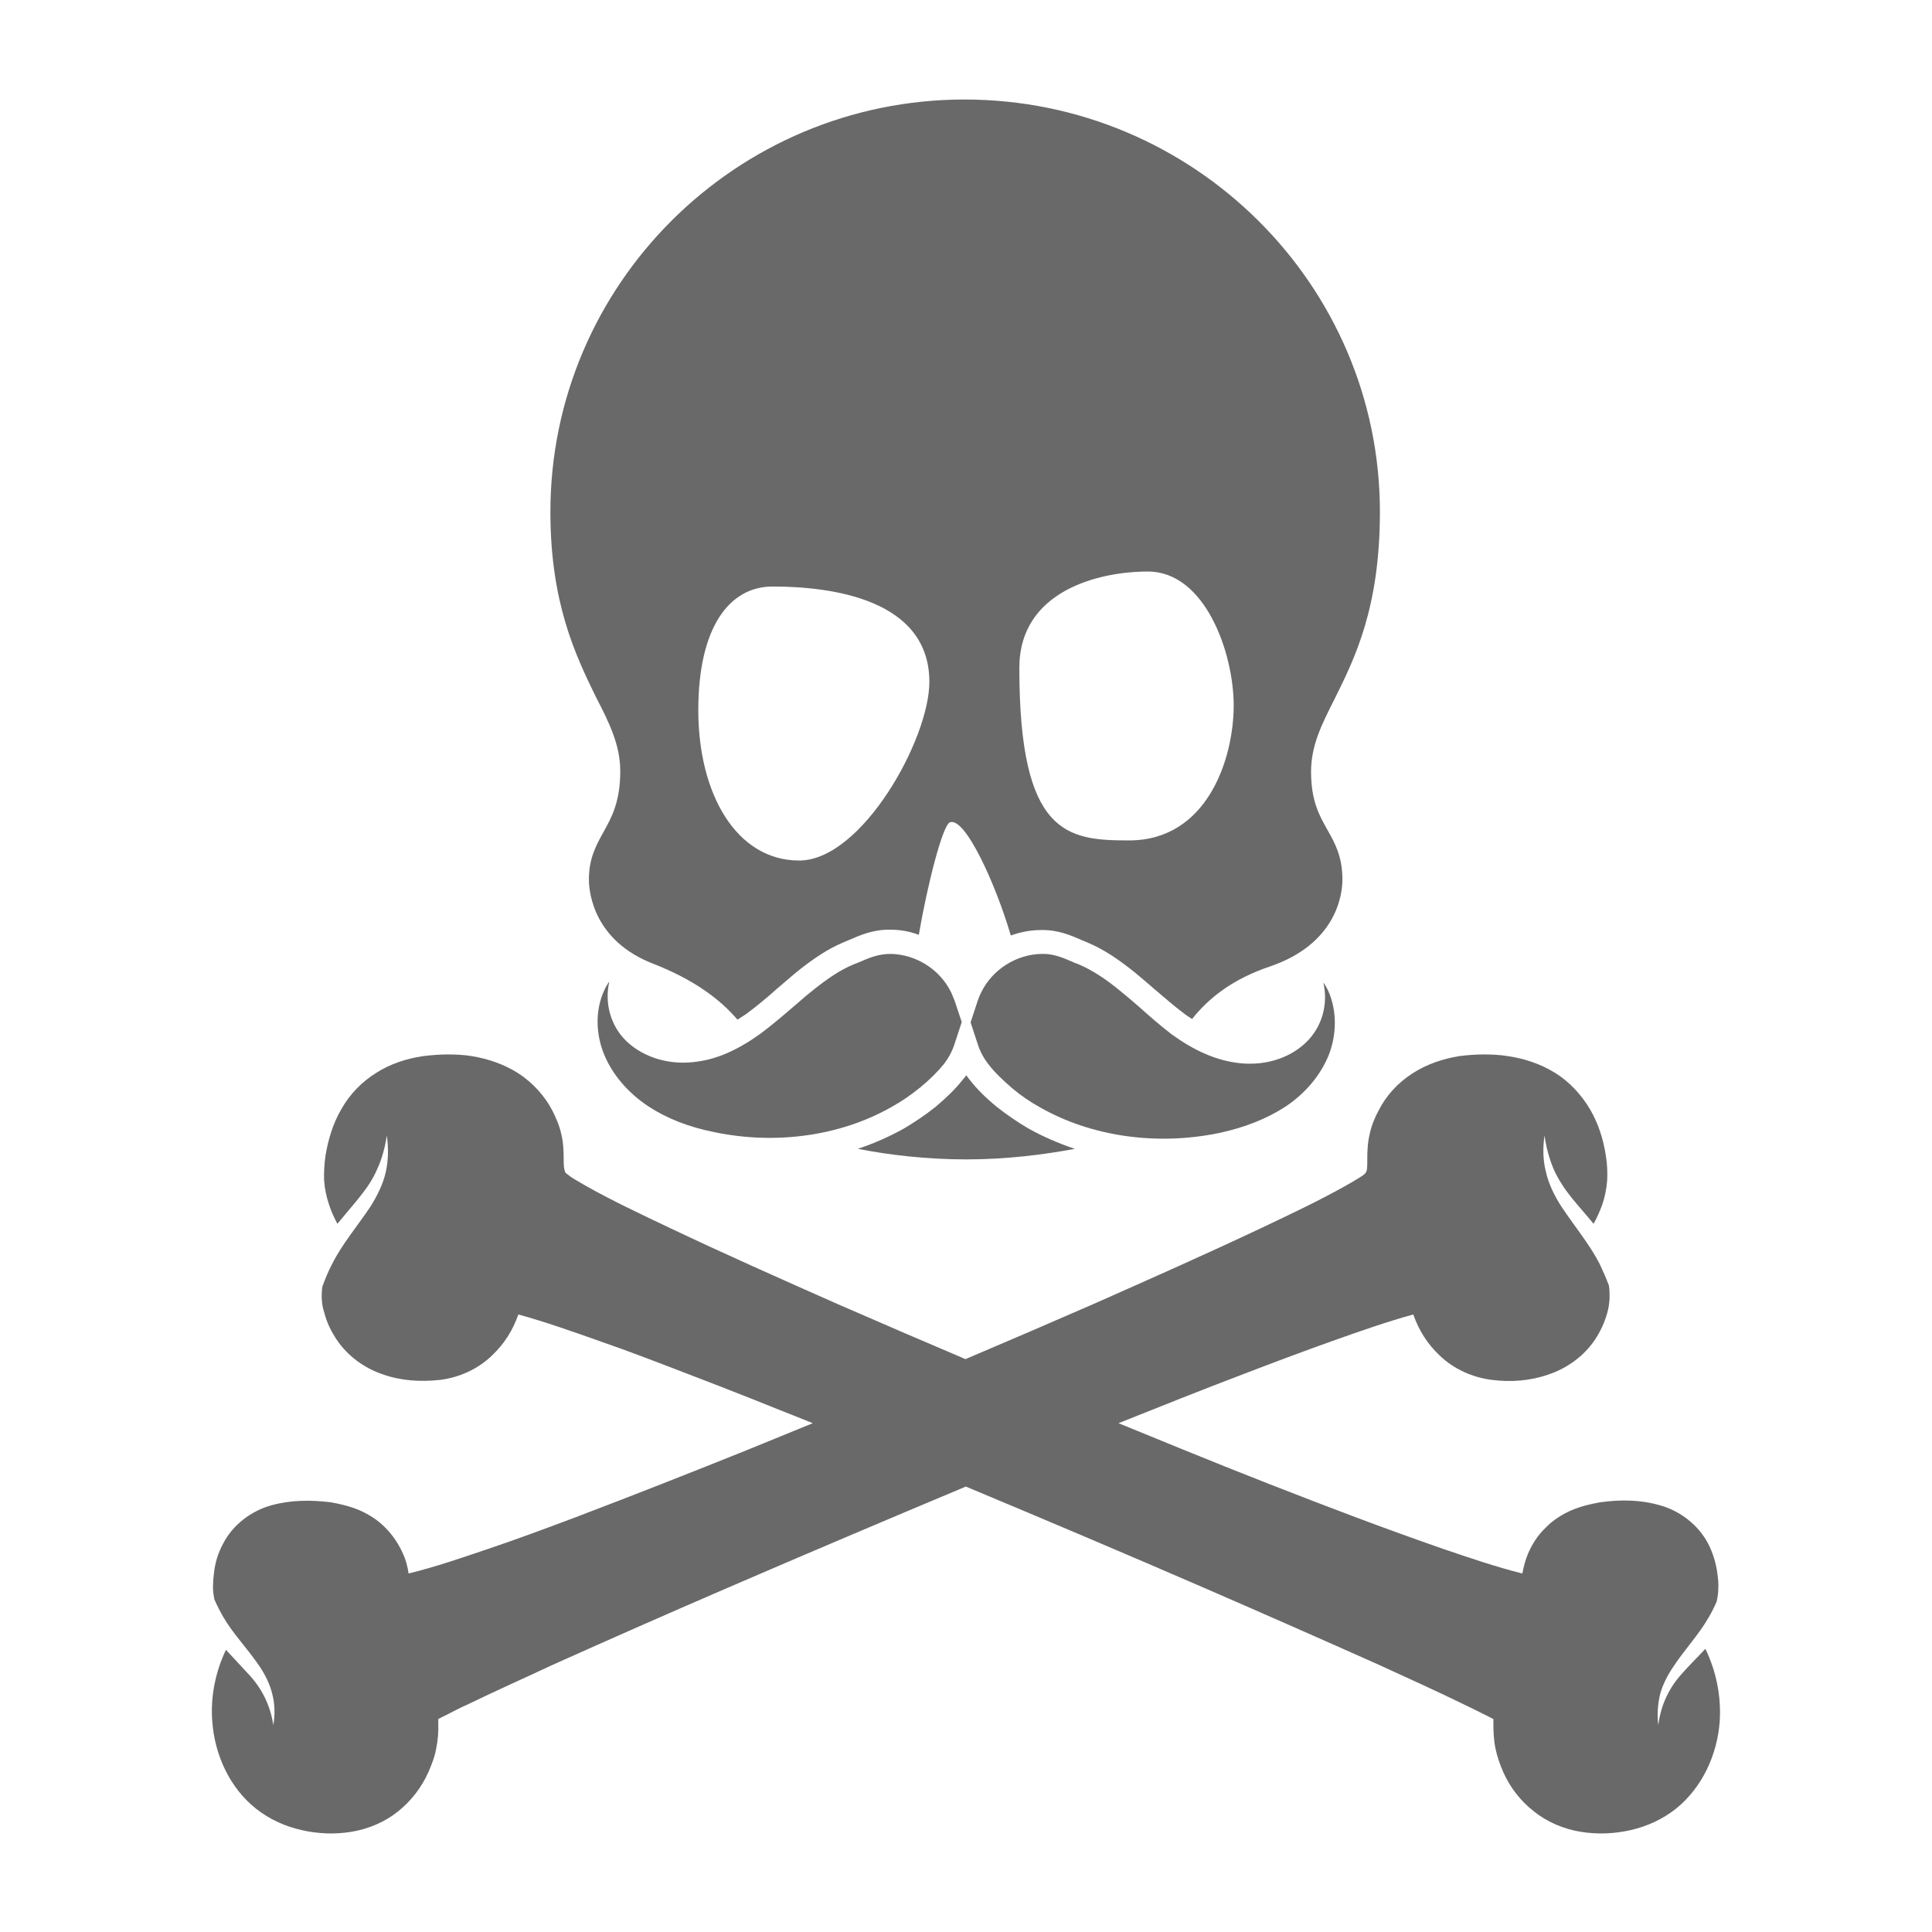 <?xml version="1.0" encoding="utf-8"?>
<svg version="1.1" id="Layer_1" xmlns="http://www.w3.org/2000/svg" xmlns:xlink="http://www.w3.org/1999/xlink" x="0px" y="0px" viewBox="0 0 566.9 566.9" style="enable-background:new 0 0 566.9 566.9;" xml:space="preserve">
	<style type="text/css">
		.st0 {
			fill: none;
		}

		.st1 {
			fill: #696969;
		}

	</style>
	<g>
		<path class="st0" d="M283.5,284.4c3.3-4.7,7.9-8.2,13.3-10.1c-4.5-15.3-13.5-35-17.9-33.2c-2.1,0.9-6.5,17.9-9.1,33
		C275.2,276,280.1,279.6,283.5,284.4z" />
		<path class="st0" d="M331.3,246.5c23.1,0,30.7-24.2,30.7-39.6c0-15.3-8.3-39.3-25.2-39.3c-14.3,0-37.7,5.6-37.7,28.3
		C299.1,245.1,313.2,246.5,331.3,246.5z" />
		<path class="st0" d="M234.5,252.6c18.4,0,38.2-35.6,38.2-52.4c0-24.4-29-28-46-28c-12.6,0-21.8,11.8-21.8,36.4
		C204.9,233.1,216.1,252.6,234.5,252.6z" />
		<path class="st1" d="M182,226.3c0,8.9-2.5,13.5-4.9,17.8c-2.1,3.8-4.3,7.7-4.3,13.9c0,4.2,1.6,18.1,18.9,24.8
		c11.8,4.6,19.6,10.4,24.7,16.4c0.8-0.5,1.7-1.1,2.6-1.7c3.1-2.3,6-4.7,9-7.4c1.8-1.5,3.6-3.1,5.4-4.6c5.3-4.3,9.6-7.1,14.1-9
		l1.2-0.5c3.9-1.7,7.6-3.3,12.6-3.2c2.9,0,5.6,0.5,8.3,1.5c2.6-15.1,7-32.1,9.1-33c4.4-1.8,13.4,17.9,17.9,33.2
		c2.8-1,5.8-1.6,8.8-1.6c5.1-0.1,8.7,1.5,12.6,3.2l1.2,0.5c4.5,1.9,8.8,4.7,14.1,9c1.8,1.5,3.7,3.1,5.4,4.6c3.1,2.6,5.9,5.1,9,7.4
		c0.7,0.5,1.4,1,2.1,1.4c4.7-6,11.8-11.7,22.8-15.4c19.4-6.6,21.3-20.9,21.3-25.5c0-6.8-2.2-10.7-4.4-14.6c-2.3-4.1-4.8-8.4-4.8-17
		c0-7.7,3-13.7,6.9-21.4c5.9-11.9,13.3-26.7,13.3-54.9c0-66.7-54.7-121-121.9-121c-67,0-121.5,54.3-121.5,121
		c0,26.6,7.3,41.9,13.3,54.2C178.9,212.3,182,218.7,182,226.3z M336.8,167.7c16.9,0,25.2,24,25.2,39.3c0,15.4-7.6,39.6-30.7,39.6
		c-18.1,0-32.2-1.5-32.2-50.6C299.1,173.3,322.5,167.7,336.8,167.7z M226.7,172.1c17,0,46,3.6,46,28c0,16.8-19.8,52.4-38.2,52.4
		c-18.4,0-29.6-19.5-29.6-44.1C204.9,183.9,214.1,172.1,226.7,172.1z" />
		<path class="st1" d="M292.5,324.8c-3.4-2.8-5.9-5.3-8-8c-0.3-0.4-0.7-0.9-1-1.3c-0.3,0.5-0.6,0.9-1,1.3c-2.1,2.7-4.7,5.2-8,8
		c-2.9,2.3-6,4.4-9.2,6.3c-4.3,2.4-8.8,4.4-13.6,6c9.2,1.8,20.2,3.1,31.9,3.1c11.7,0,22.7-1.4,31.8-3.1c-4.8-1.6-9.4-3.6-13.7-6
		C298.5,329.2,295.4,327.1,292.5,324.8z" />
		<path class="st1" d="M500.4,483.8c-2.2,2.4-4.6,4.7-6.7,7.1c-3.9,4.2-6.4,9.4-7.1,15.3c-0.4-2.9-0.2-6,0.5-9c0.8-3,2.3-5.8,4-8.3
		c3.4-5.1,7.4-9.3,10.2-14.2c0.9-1.5,1.7-3.1,2.4-4.7c0.3-1.3,0.5-2.6,0.5-4.1c0.1-1.3-0.1-2.9-0.3-4.4c-0.4-2.9-1.3-5.9-2.7-8.6
		c-2.9-5.5-8.3-9.6-14.1-11.2c-5.9-1.7-11.7-1.7-17.5-0.9c-2.9,0.5-5.8,1.2-8.6,2.4c-2.7,1.2-5.4,2.9-7.5,5.1
		c-2.2,2.1-3.9,4.7-5.1,7.5c-0.8,1.9-1.3,3.8-1.7,5.9c-7.7-1.9-15.5-4.6-23.2-7.2c-8.6-3-17.2-6.1-25.7-9.3c-17-6.4-34.1-13.1-51-20
		c-6.2-2.5-12.4-5.1-18.6-7.6c12.3-4.9,24.5-9.8,36.9-14.5c8.6-3.3,17.1-6.5,25.8-9.6c7.9-2.8,15.8-5.6,23.8-7.8
		c1.6,4.6,4.1,8.6,7.7,12c4.1,4,9.7,6.5,15.4,7.2c5.6,0.7,11.2,0.3,16.6-1.6c5.4-1.8,10.4-5.4,13.6-10.2c1.6-2.4,2.8-5,3.6-7.8
		c0.4-1.4,0.6-2.8,0.7-4.4c0-1.2,0-2.4-0.2-3.7c-0.8-2.1-1.7-4.2-2.7-6.3c-1.3-2.5-2.8-4.9-4.5-7.3c0,0,0,0,0,0l0,0
		c-2.2-3.2-4.6-6.3-6.9-9.8c-1.9-3-3.6-6.4-4.4-10c-0.9-3.5-0.9-7.2-0.4-10.6c0.5,3.5,1.4,6.8,2.7,9.9c1.4,3.1,3.2,5.8,5.3,8.4
		c2,2.5,4.3,5,6.4,7.6c1-1.8,1.8-3.6,2.5-5.5c0.8-2.3,1.3-4.7,1.5-7.3c0.1-2.4,0-4.8-0.4-7.2c-0.7-4.7-2.2-9.5-4.7-13.7
		c-2.5-4.2-6-8-10.2-10.6c-4.2-2.6-9-4.2-13.8-4.9c-2.4-0.4-4.8-0.5-7.2-0.5c-2.4,0-4.8,0.2-7.2,0.5c-4.8,0.8-9.6,2.4-13.7,5.1
		c-4.2,2.7-7.7,6.5-9.9,10.9c-1.2,2.2-2.1,4.5-2.6,6.9c-0.6,2.4-0.7,5-0.7,7.3c0,1.1,0,2.2-0.1,3c-0.2,0.9-0.2,0.8-0.7,1.4
		c-0.6,0.5-1.7,1.2-2.6,1.7c-0.9,0.6-1.9,1.1-2.9,1.7c-7.8,4.4-16.1,8.3-24.3,12.2c-16.5,7.8-33.2,15.2-49.9,22.6
		c-12.4,5.4-24.9,10.8-37.4,16.1c-12.5-5.3-25-10.7-37.4-16.1c-16.7-7.4-33.4-14.8-49.8-22.6c-8.2-3.9-16.5-7.8-24.3-12.2
		c-1-0.6-1.9-1.1-2.9-1.7c-0.9-0.5-1.9-1.2-2.5-1.7c-0.6-0.5-0.6-0.5-0.8-1.4c-0.2-0.8-0.2-2-0.2-3c0-2.3-0.1-4.9-0.7-7.3
		c-0.5-2.4-1.5-4.7-2.6-6.9c-2.3-4.4-5.8-8.2-9.9-10.9c-4.2-2.7-8.9-4.3-13.7-5.1c-2.4-0.4-4.8-0.5-7.2-0.5c-2.3,0-4.8,0.2-7.2,0.5
		c-4.7,0.7-9.5,2.2-13.7,4.9c-4.2,2.6-7.8,6.3-10.2,10.6c-2.5,4.2-3.9,9-4.7,13.7c-0.3,2.4-0.5,4.8-0.4,7.2c0.2,2.7,0.7,5,1.5,7.3
		c0.6,1.9,1.5,3.8,2.4,5.5c2.2-2.7,4.4-5.2,6.4-7.7c2.1-2.6,4-5.3,5.3-8.4c1.4-3,2.3-6.4,2.8-9.8c0.5,3.5,0.5,7.1-0.3,10.7
		c-0.8,3.6-2.5,6.9-4.4,10c-4,6-8.4,11.1-11.4,17.1c-1.1,2.1-2,4.3-2.8,6.5c-0.2,1.1-0.2,2.3-0.2,3.4c0.1,1.7,0.3,3,0.8,4.4
		c0.7,2.8,2,5.4,3.6,7.8c3.2,4.8,8.2,8.4,13.6,10.2c5.4,1.9,11.1,2.2,16.7,1.6c5.7-0.7,11.2-3.2,15.3-7.2c3.6-3.4,6.1-7.4,7.7-12
		c8,2.2,15.9,5,23.8,7.8c8.7,3,17.2,6.3,25.8,9.6c12.3,4.7,24.6,9.6,36.8,14.5c-6.2,2.5-12.4,5.1-18.6,7.6
		c-16.9,6.8-33.9,13.5-51,20c-8.5,3.2-17.1,6.4-25.7,9.3c-7.7,2.6-15.5,5.3-23.3,7.2c-0.3-2-0.8-4-1.7-5.9c-1.2-2.7-2.9-5.3-5.1-7.5
		c-2.1-2.2-4.8-3.9-7.5-5.1c-2.8-1.2-5.7-1.9-8.6-2.4c-5.8-0.7-11.6-0.7-17.4,0.9c-5.8,1.6-11.3,5.7-14.1,11.2
		c-1.5,2.7-2.4,5.7-2.7,8.6c-0.2,1.5-0.3,3.1-0.3,4.4c0,1.2,0.2,2.3,0.4,3.4c0.8,1.8,1.7,3.6,2.7,5.3c2.8,4.8,6.9,9,10.4,14.1
		c1.7,2.5,3.2,5.4,3.9,8.4c0.8,3,0.8,6.2,0.3,9.1c-0.9-6-3.5-11-7.4-15.1c-2.1-2.3-4.3-4.6-6.5-7c-3.1,6.5-4.6,13.9-4,21.1
		c0.7,9.6,5,19.3,12.8,25.5c3.9,3.1,8.5,5.2,13.4,6.3c4.8,1.1,9.7,1.3,14.6,0.5c4.9-0.8,9.7-2.8,13.6-5.9c3.9-3.1,7-7.1,9-11.6
		c1-2.3,1.9-4.6,2.3-7c0.5-2.4,0.7-5,0.6-7.3v-1.3c0.2-0.1,0.6-0.3,1-0.5l1.6-0.8c2-1,4-2.1,6.1-3c8.2-4,16.6-7.7,24.9-11.6
		c16.7-7.5,33.5-14.9,50.4-22.2c23.6-10.2,47.2-20.2,70.8-30.1c23.7,9.9,47.3,19.9,70.8,30.1c16.8,7.3,33.6,14.7,50.4,22.2
		c8.3,3.8,16.7,7.6,24.9,11.6c2.1,1,4.1,2,6.1,3l1.6,0.8c0.3,0.2,0.7,0.4,1,0.5v1.3c0,2.3,0.1,4.9,0.6,7.3c0.5,2.4,1.3,4.7,2.3,7
		c2,4.5,5.1,8.5,9.1,11.6c3.9,3.1,8.7,5.1,13.6,5.9c5,0.8,9.8,0.6,14.7-0.5c4.8-1.1,9.4-3.2,13.3-6.3c7.8-6.3,12.1-16,12.8-25.5
		C505.1,497.8,503.6,490.4,500.4,483.8z" />
		<path class="st1" d="M334.2,295.4c-1.7-1.5-3.5-3-5.2-4.4c-4.7-3.9-8.5-6.3-12.4-8l-1.3-0.5c-3.4-1.5-6.2-2.7-9.6-2.6
		c-7.4,0.1-14.4,4.5-17.7,11.1c-0.4,0.8-0.8,1.7-1.1,2.6l-2.1,6.4l2.1,6.4c0.7,2.2,1.8,4.2,3.3,6.1c1.8,2.3,4,4.4,6.9,6.9
		c2.5,2.1,5.3,4,8.2,5.6c15,8.5,34,11.2,52.2,7.5c7.6-1.6,14.1-4.2,19.4-7.6c6-3.9,10.5-9.3,12.9-15.1c2.5-6.2,2.5-13.3,0-18.9
		c-0.4-0.9-0.9-1.8-1.5-2.6c1.5,6.4-0.4,13.1-5.1,17.6c-5.1,4.9-12.8,7.1-20.7,5.9c-6.1-0.9-12.2-3.6-18.7-8.3
		C340.3,300.8,337.2,298.1,334.2,295.4z" />
		<path class="st1" d="M279,291c-3.3-6.6-10.3-11-17.7-11.1c-3.5,0-6.2,1.1-9.6,2.6l-1.3,0.5c-3.8,1.6-7.6,4.1-12.4,8
		c-1.8,1.4-3.5,3-5.2,4.4c-3,2.6-6.2,5.3-9.5,7.8c-6.5,4.7-12.6,7.5-18.7,8.3c-7.9,1.2-15.6-1.1-20.7-5.9
		c-4.7-4.5-6.6-11.2-5.1-17.6c-0.6,0.8-1.1,1.7-1.5,2.6c-2.6,5.6-2.6,12.6,0,18.9c2.4,5.8,7,11.2,12.9,15.1
		c5.3,3.5,11.8,6.1,19.4,7.6c18.2,3.8,37.2,1.1,52.2-7.5c2.9-1.6,5.6-3.5,8.2-5.6c2.9-2.4,5.1-4.6,6.9-6.8c1.4-1.8,2.5-3.8,3.2-6
		l2.1-6.4l-2.1-6.3C279.7,292.7,279.4,291.8,279,291z" />
	</g>
</svg>
